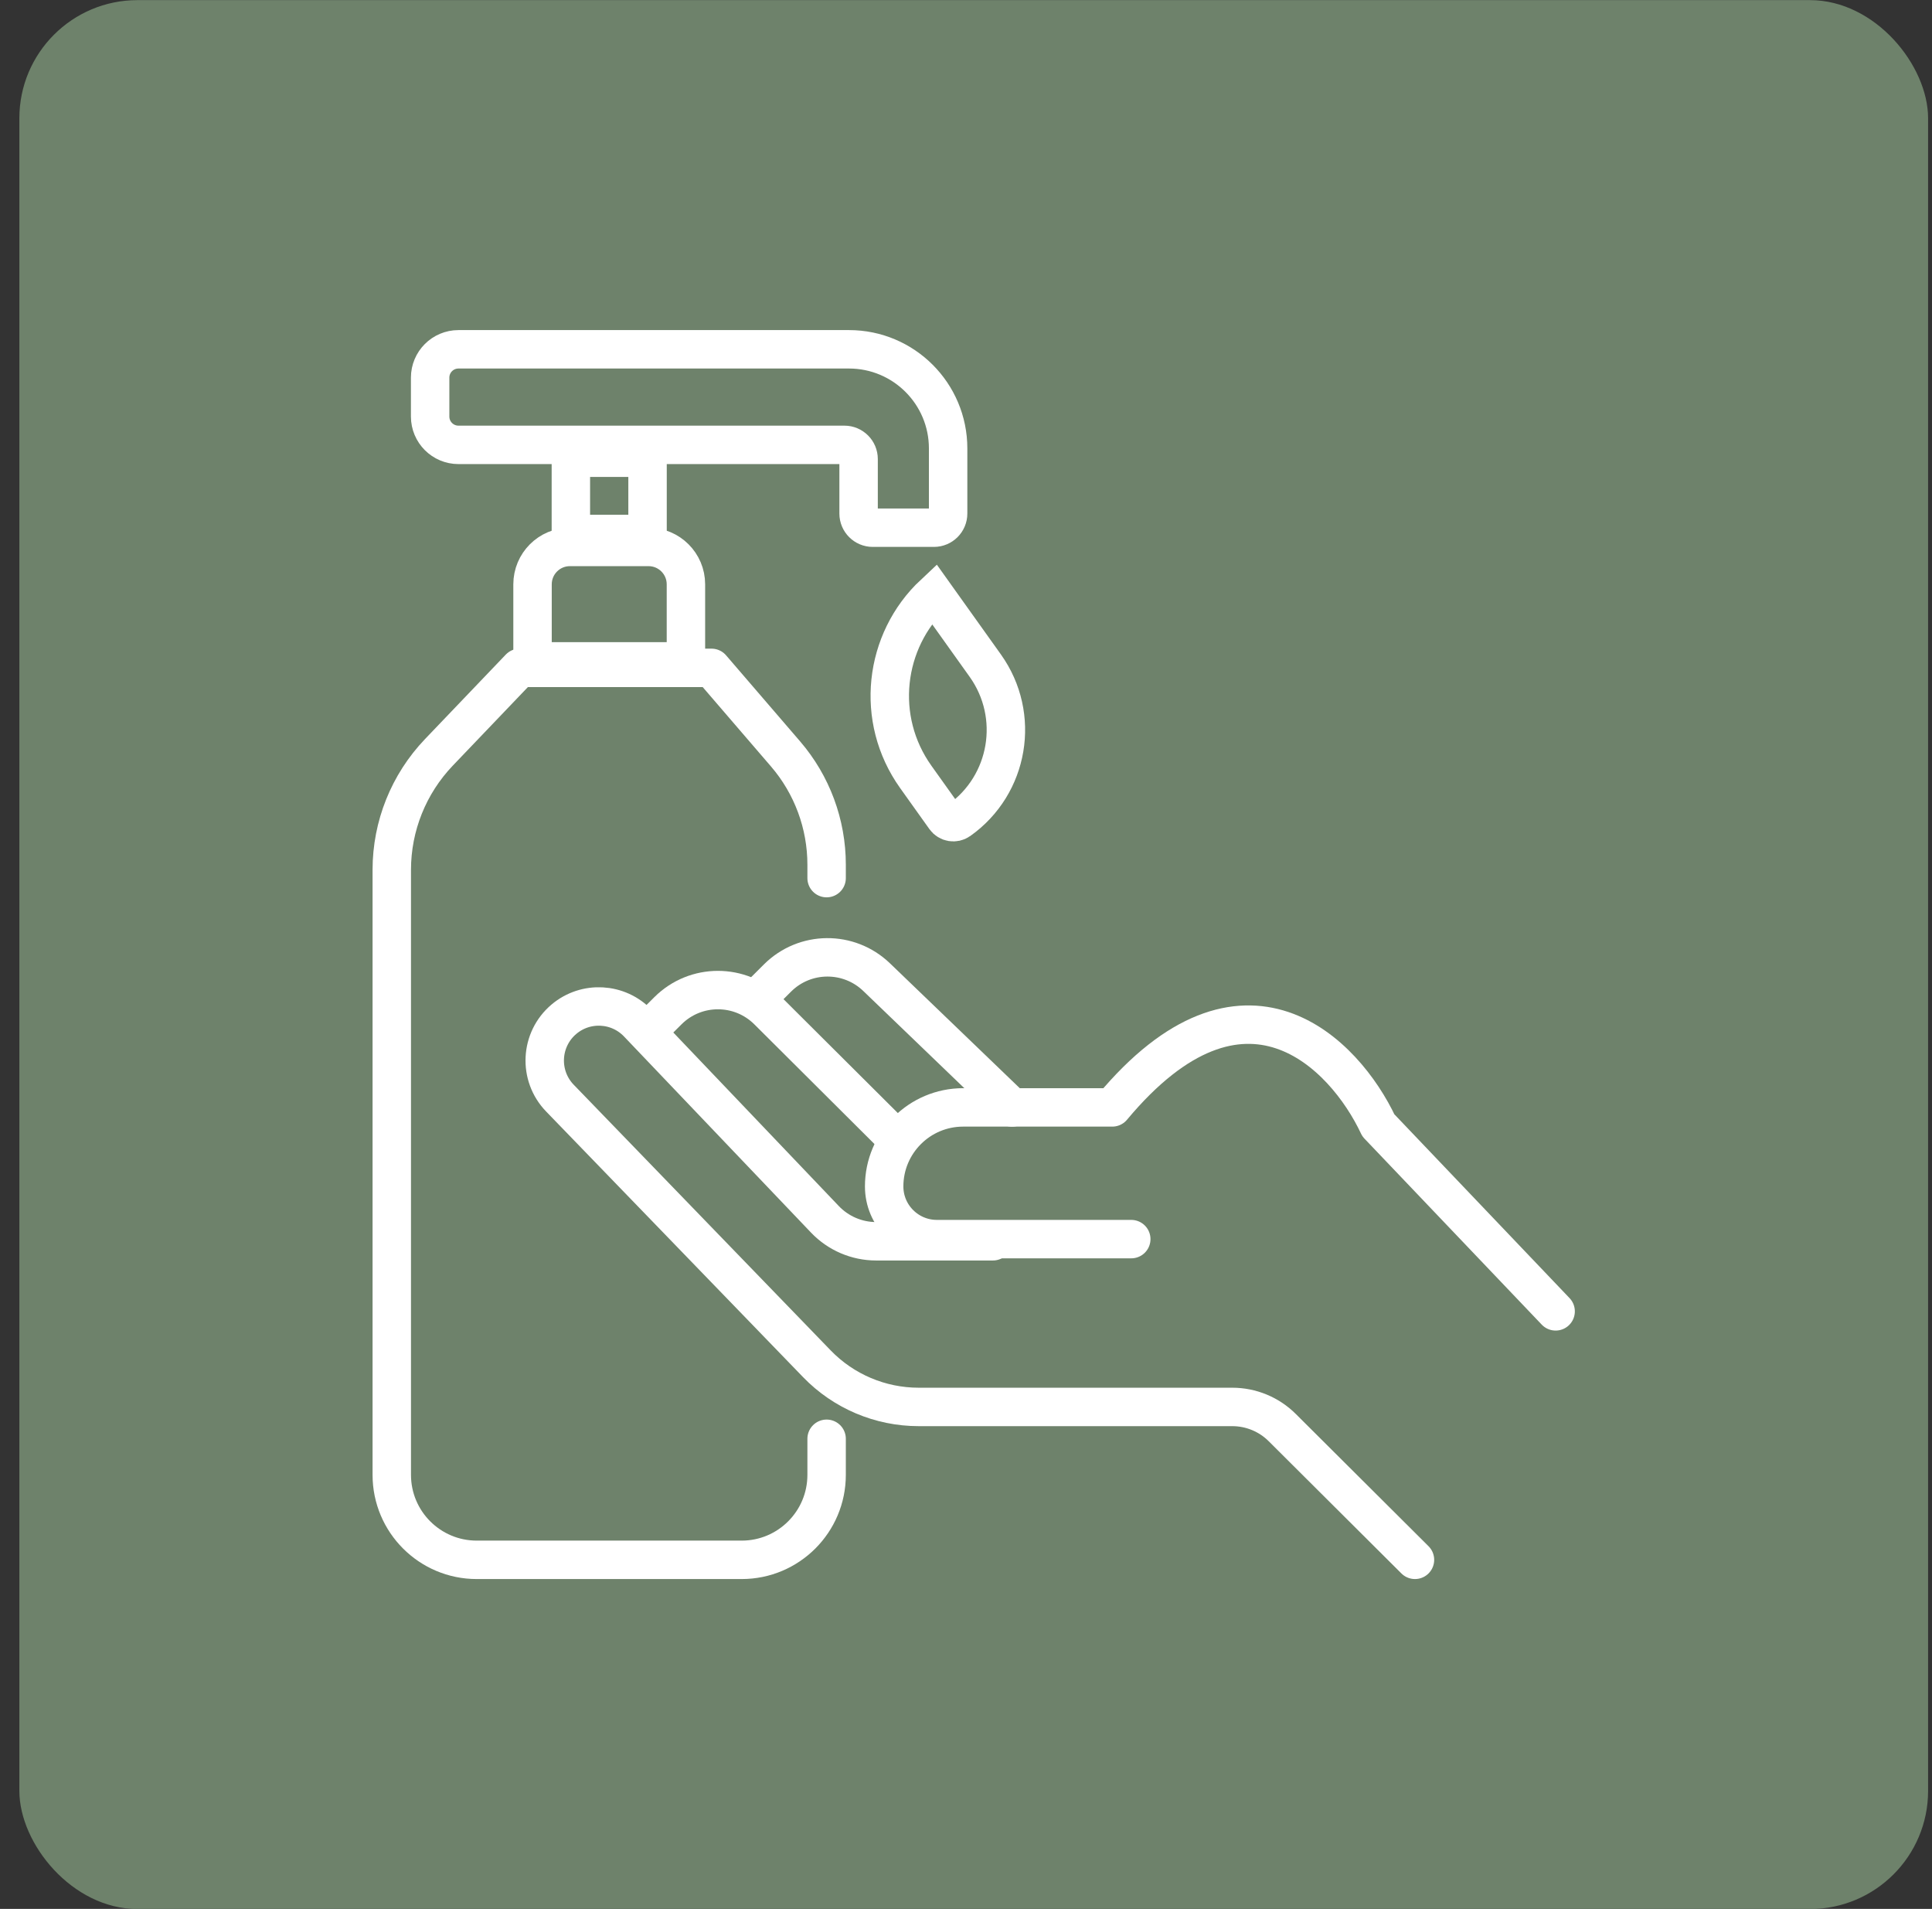 <svg width="83" height="82" viewBox="0 0 83 82" fill="none" xmlns="http://www.w3.org/2000/svg">
<rect x="0" y="0" width="83" height="82" fill="#333333" stroke="none"/>
<rect x="0.832" y="0.005" width="82" height="82" rx="5.075" fill="#6E826B"/>
<path d="M35.512 37.721V37.145C35.512 35.398 34.886 33.708 33.746 32.384L30.567 28.689H22.326L18.854 32.32C17.556 33.678 16.831 35.485 16.831 37.364V63.355C16.831 65.371 18.465 67.005 20.481 67.005H31.862C33.878 67.005 35.512 65.371 35.512 63.355V61.805" stroke="white" stroke-width="1.651" stroke-linecap="round" stroke-linejoin="round"/>
<path d="M22.878 25.101C22.878 24.213 23.597 23.494 24.485 23.494H27.86C28.748 23.494 29.468 24.213 29.468 25.101V28.411H22.878V25.101Z" fill="#6E826B" stroke="white" stroke-width="1.651"/>
<rect x="24.525" y="19.662" width="3.294" height="3.275" fill="#6E826B" stroke="white" stroke-width="1.651"/>
<path d="M36.474 15.005H19.696C19.024 15.005 18.479 15.55 18.479 16.221V17.893C18.479 18.565 19.024 19.11 19.696 19.11H36.277C36.613 19.11 36.886 19.383 36.886 19.718V22.06C36.886 22.396 37.158 22.668 37.494 22.668H40.123C40.459 22.668 40.732 22.396 40.732 22.06V19.263C40.732 16.911 38.825 15.005 36.474 15.005Z" fill="#6E826B" stroke="white" stroke-width="1.651" stroke-linecap="round" stroke-linejoin="round"/>
<path d="M39.342 33.373C37.572 30.893 37.96 27.531 40.124 25.505L42.328 28.593C43.859 30.739 43.357 33.715 41.205 35.239C41.01 35.377 40.739 35.331 40.6 35.136L39.342 33.373Z" fill="#6E826B" stroke="white" stroke-width="1.651"/>
<path d="M66.831 56.331L59.216 48.342C57.765 45.256 53.446 40.781 47.784 47.57C45.075 47.57 42.956 47.57 41.378 47.57C39.503 47.57 37.984 49.09 37.984 50.965V50.965C37.984 52.215 38.998 53.228 40.248 53.228H48.6" stroke="white" stroke-width="1.651" stroke-linecap="round" stroke-linejoin="round"/>
<path d="M60.788 67.005L55.085 61.323C54.515 60.755 53.743 60.437 52.938 60.437H39.466C37.818 60.437 36.24 59.768 35.094 58.583L24.055 47.172C23.12 46.205 23.199 44.648 24.228 43.781V43.781C25.166 42.99 26.558 43.066 27.405 43.954L35.439 52.378C36.013 52.98 36.808 53.321 37.64 53.321H42.656" stroke="white" stroke-width="1.651" stroke-linecap="round" stroke-linejoin="round"/>
<path d="M28.095 44.015L28.696 43.417C29.883 42.235 31.802 42.235 32.989 43.417L38.535 48.942" stroke="white" stroke-width="1.651" stroke-linecap="round" stroke-linejoin="round"/>
<path d="M32.491 42.92L33.403 42.011C34.575 40.843 36.466 40.827 37.659 41.974L43.48 47.573" stroke="white" stroke-width="1.651" stroke-linecap="round" stroke-linejoin="round"/>
</svg>
